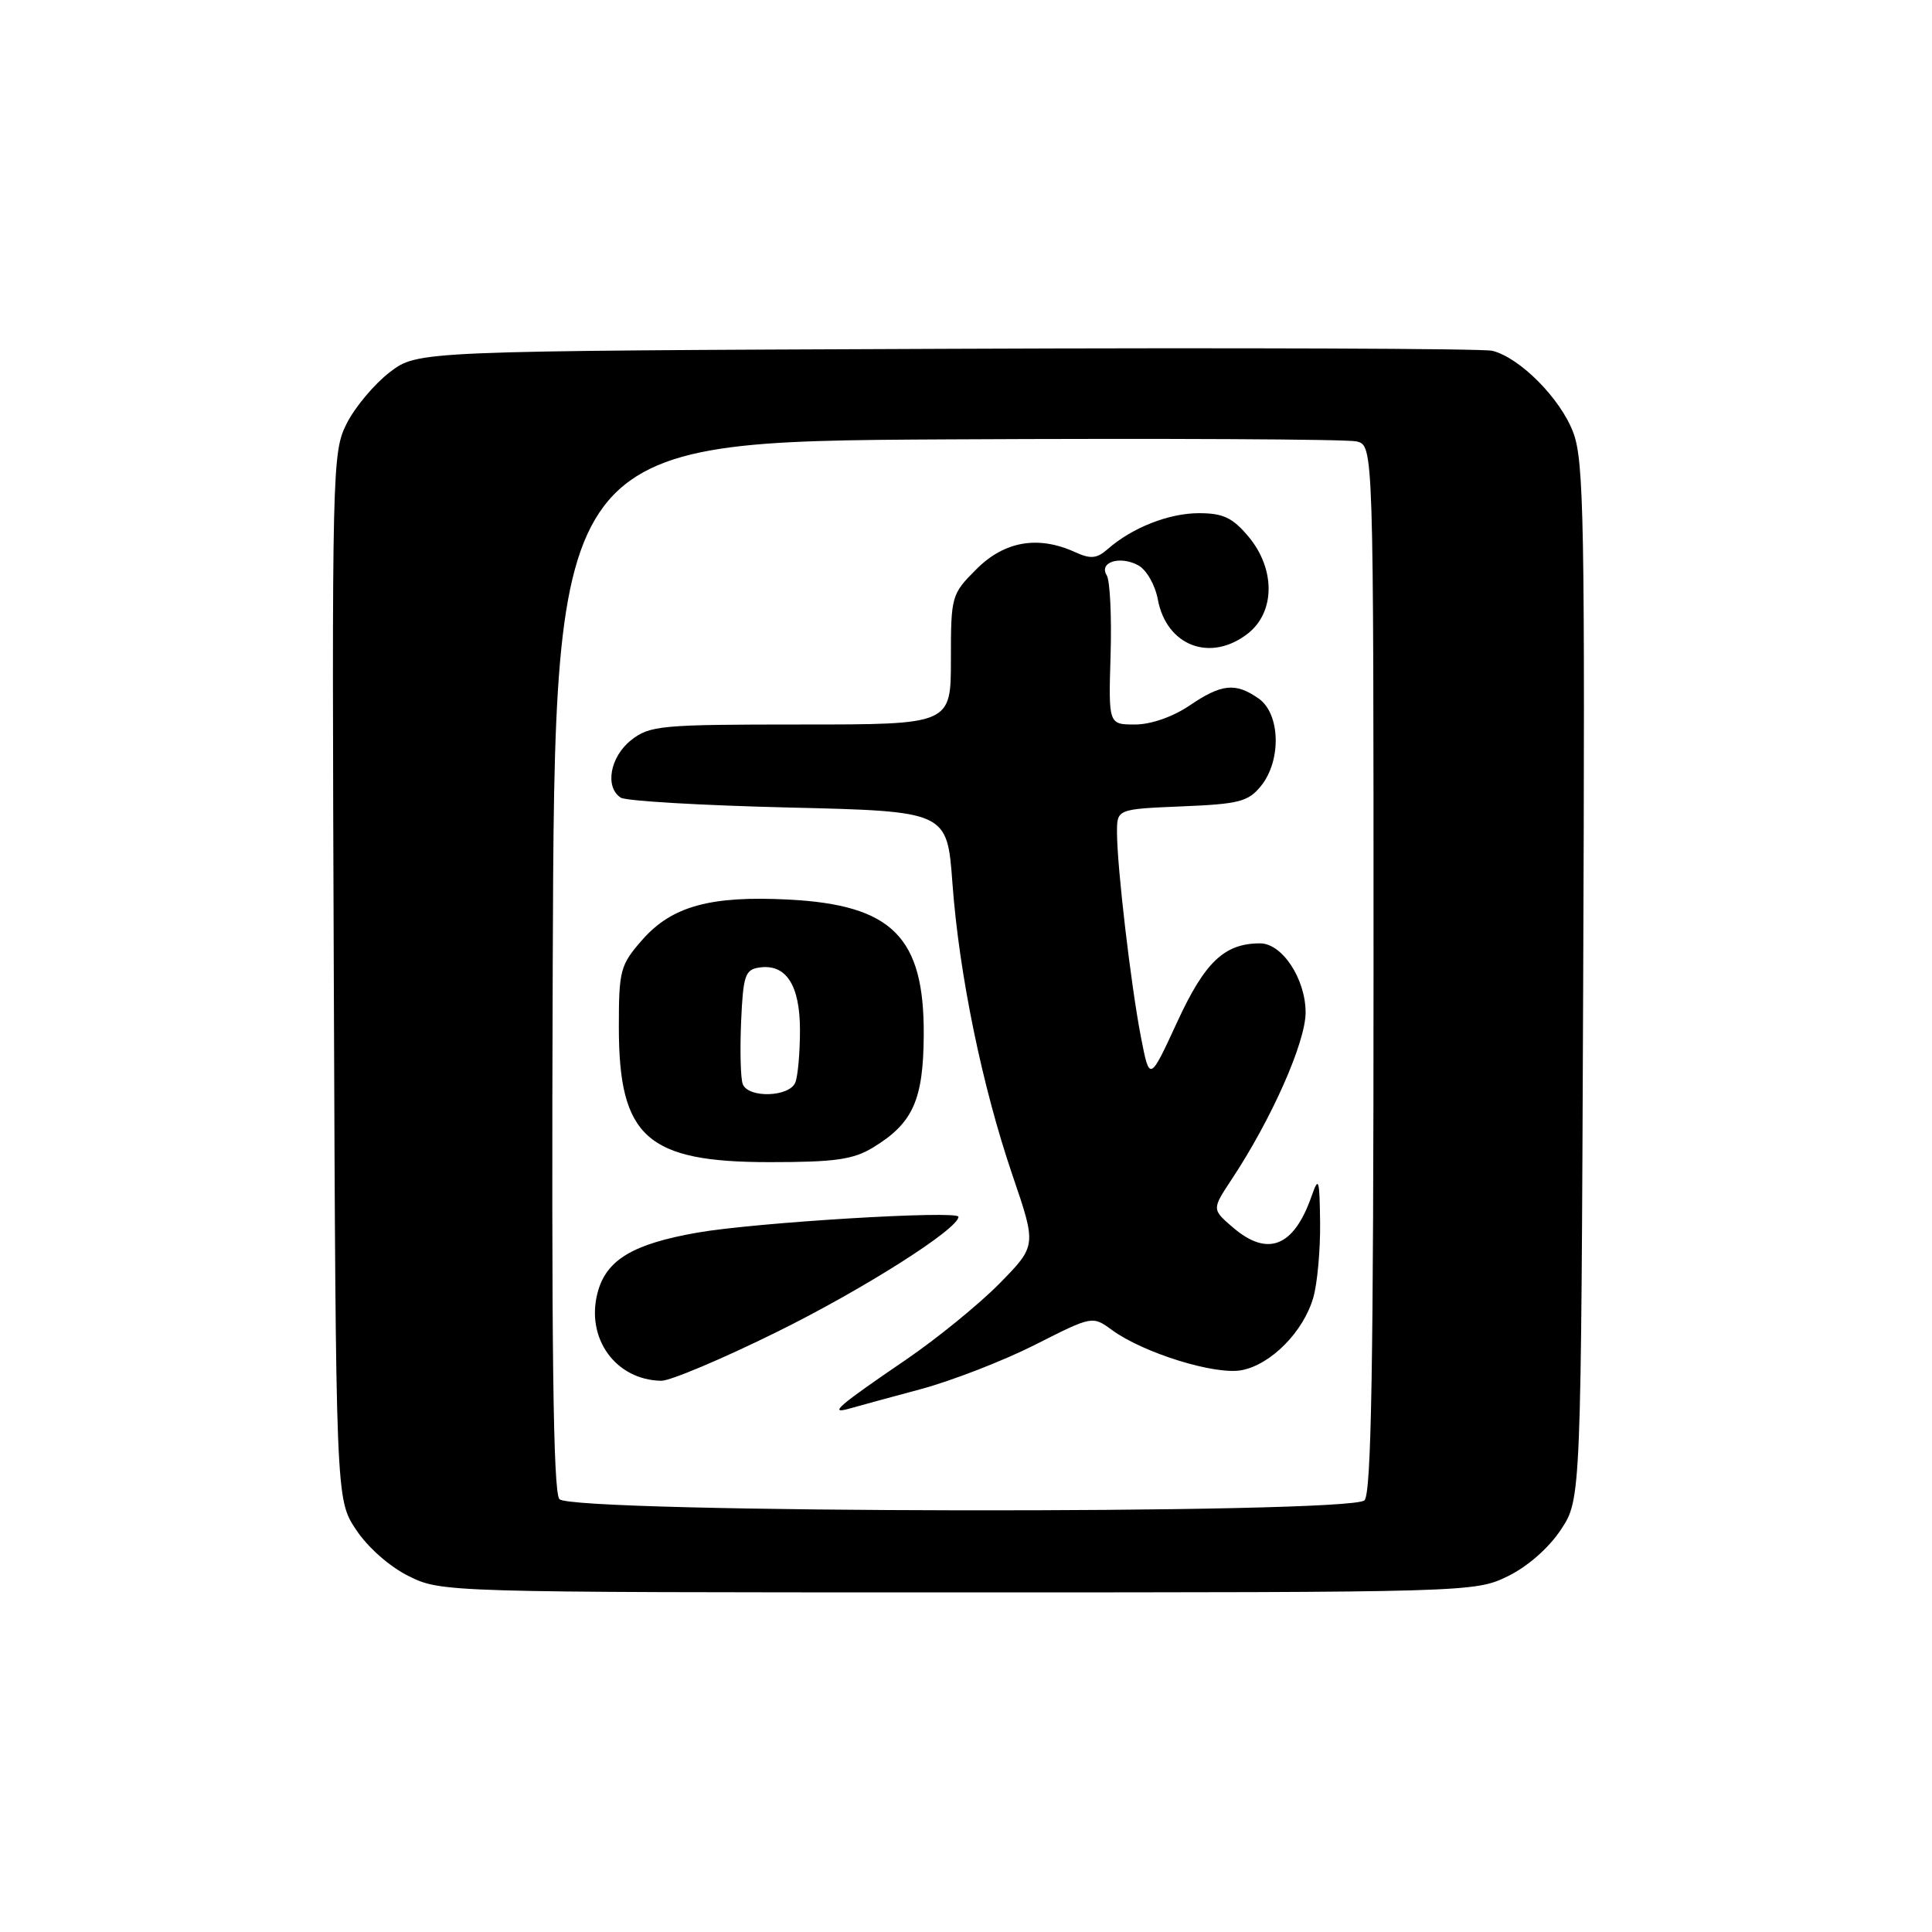 <?xml version="1.0" encoding="UTF-8" standalone="no"?>
<!DOCTYPE svg PUBLIC "-//W3C//DTD SVG 1.1//EN" "http://www.w3.org/Graphics/SVG/1.1/DTD/svg11.dtd" >
<svg xmlns="http://www.w3.org/2000/svg" xmlns:xlink="http://www.w3.org/1999/xlink" version="1.1" viewBox="0 0 256 256">
 <g >
 <path fill="currentColor"
d=" M 199.75 208.88 C 202.39 207.60 205.20 205.14 206.82 202.70 C 209.50 198.65 209.50 198.65 209.78 130.07 C 210.03 69.29 209.88 61.02 208.46 57.30 C 206.76 52.79 201.38 47.38 197.73 46.48 C 196.50 46.18 163.96 46.06 125.42 46.22 C 55.34 46.50 55.34 46.50 51.66 49.31 C 49.64 50.85 47.08 53.89 45.97 56.06 C 44.01 59.91 43.97 61.57 44.23 129.32 C 44.50 198.65 44.50 198.65 47.17 202.68 C 48.73 205.04 51.63 207.60 54.17 208.85 C 58.47 210.98 58.98 211.00 126.93 211.00 C 194.63 211.00 195.42 210.98 199.75 208.88 Z  M 74.12 198.64 C 73.29 197.65 73.06 178.32 73.24 127.89 C 73.50 58.50 73.50 58.50 125.50 58.22 C 154.10 58.07 178.51 58.19 179.75 58.49 C 182.00 59.04 182.00 59.04 182.00 128.32 C 182.00 180.87 181.71 197.89 180.80 198.80 C 178.93 200.67 75.67 200.52 74.12 198.64 Z  M 122.00 184.07 C 126.12 182.96 132.93 180.32 137.13 178.20 C 144.75 174.34 144.75 174.34 147.35 176.24 C 151.54 179.29 161.00 182.22 164.51 181.56 C 168.40 180.83 172.72 176.46 174.02 171.93 C 174.56 170.05 174.96 165.59 174.92 162.01 C 174.85 156.17 174.73 155.81 173.79 158.50 C 171.43 165.24 167.97 166.60 163.34 162.62 C 160.58 160.24 160.58 160.24 163.19 156.29 C 168.49 148.29 173.00 138.10 173.00 134.16 C 173.00 129.72 169.90 125.00 166.97 125.00 C 162.25 125.00 159.66 127.45 155.99 135.41 C 152.33 143.34 152.33 143.34 151.18 137.42 C 149.85 130.54 148.02 114.91 148.01 110.35 C 148.00 107.21 148.00 107.21 156.59 106.85 C 164.18 106.54 165.40 106.23 167.09 104.14 C 169.82 100.76 169.65 94.57 166.78 92.56 C 163.71 90.41 161.87 90.60 157.60 93.50 C 155.39 94.99 152.50 96.00 150.40 96.00 C 146.88 96.00 146.88 96.00 147.16 86.75 C 147.31 81.66 147.08 76.93 146.65 76.24 C 145.57 74.50 148.37 73.59 150.81 74.90 C 151.90 75.48 153.06 77.49 153.42 79.44 C 154.58 85.62 160.43 87.81 165.37 83.93 C 168.99 81.07 169.01 75.36 165.41 71.08 C 163.32 68.59 162.06 68.00 158.86 68.00 C 154.88 68.00 150.00 69.92 146.75 72.78 C 145.33 74.02 144.51 74.10 142.45 73.16 C 137.57 70.93 133.10 71.70 129.40 75.40 C 126.06 78.74 126.00 78.95 126.00 87.40 C 126.00 96.00 126.00 96.00 106.13 96.00 C 87.55 96.00 86.10 96.13 83.63 98.07 C 80.84 100.27 80.11 104.30 82.25 105.69 C 82.94 106.14 92.95 106.72 104.50 107.00 C 125.50 107.50 125.50 107.50 126.20 117.00 C 127.09 129.15 130.15 143.98 134.18 155.79 C 137.35 165.07 137.35 165.07 132.43 170.08 C 129.72 172.83 124.12 177.39 120.00 180.20 C 111.12 186.25 109.73 187.44 112.50 186.66 C 113.60 186.34 117.88 185.18 122.00 184.07 Z  M 102.90 176.51 C 114.36 170.86 127.00 162.84 127.00 161.23 C 127.00 160.35 100.06 161.98 92.40 163.33 C 83.85 164.83 80.34 166.93 79.19 171.26 C 77.58 177.32 81.56 182.85 87.62 182.96 C 88.79 182.98 95.67 180.08 102.90 176.51 Z  M 115.70 152.04 C 120.97 148.83 122.35 145.76 122.40 137.15 C 122.48 124.18 118.24 119.91 104.52 119.20 C 94.15 118.66 89.02 120.07 85.09 124.55 C 82.19 127.86 82.00 128.55 82.00 136.08 C 82.00 150.68 85.69 153.99 102.00 153.99 C 110.65 153.99 113.06 153.65 115.70 152.04 Z  M 98.42 143.65 C 98.13 142.91 98.04 139.20 98.20 135.40 C 98.47 129.24 98.73 128.47 100.63 128.20 C 104.16 127.69 106.00 130.54 106.00 136.49 C 106.00 139.43 105.73 142.55 105.39 143.42 C 104.64 145.37 99.15 145.55 98.42 143.65 Z "/>
</g>
</svg>